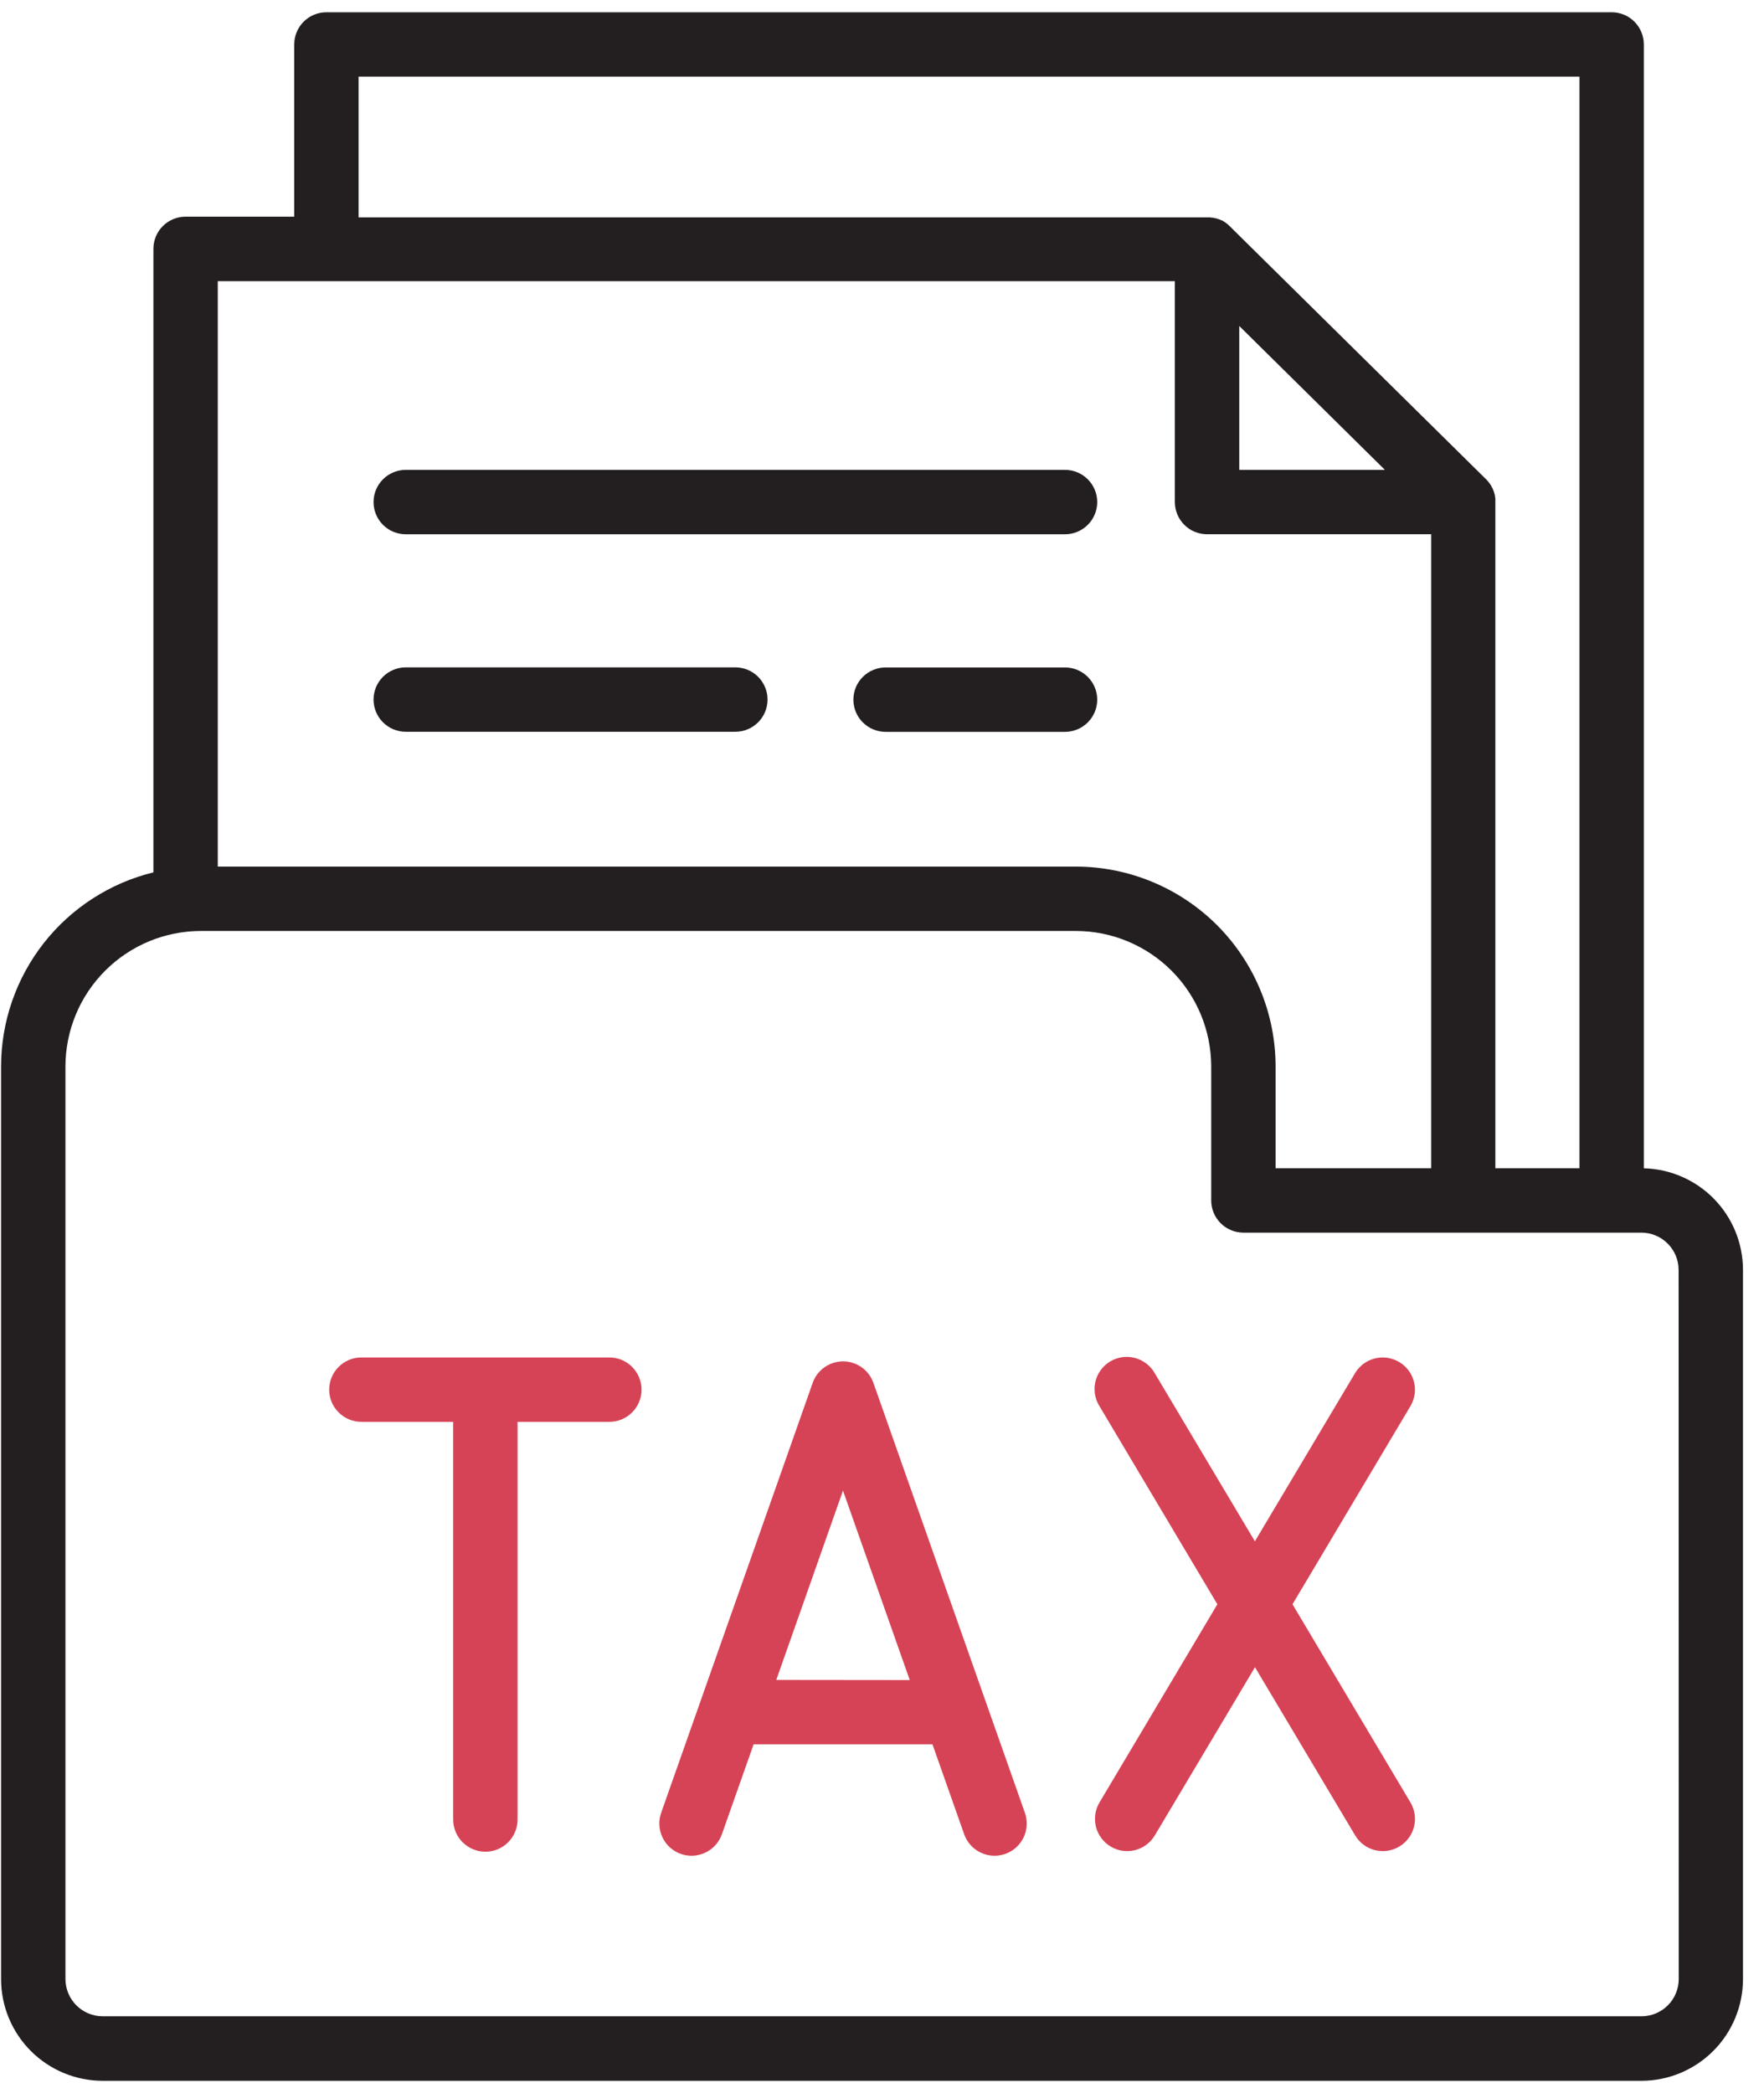 <svg width="59" height="70" viewBox="0 0 59 70" fill="none" xmlns="http://www.w3.org/2000/svg">
<g clip-path="url(#clip0)">
<path d="M54.981 39.072V1.486C54.981 1.201 54.867 0.927 54.666 0.725C54.464 0.523 54.19 0.41 53.904 0.41H10.918C10.632 0.41 10.358 0.523 10.156 0.725C9.954 0.927 9.841 1.201 9.841 1.486V7.246H6.207C5.922 7.246 5.648 7.359 5.446 7.561C5.244 7.763 5.131 8.037 5.131 8.323V29.175C3.679 29.531 2.388 30.364 1.464 31.54C0.541 32.717 0.038 34.168 0.036 35.663V66.191C0.037 67.092 0.395 67.957 1.033 68.594C1.67 69.231 2.534 69.589 3.435 69.59H54.898C55.799 69.589 56.663 69.231 57.3 68.594C57.938 67.957 58.296 67.092 58.297 66.191V42.468C58.296 41.581 57.948 40.73 57.329 40.096C56.71 39.462 55.867 39.095 54.981 39.072ZM11.994 2.563H52.828V39.071H50.014V16.791C50.014 16.754 50.014 16.719 50.014 16.682C50.014 16.646 50.006 16.623 50.001 16.595C49.996 16.566 50.001 16.584 50.001 16.577C49.959 16.367 49.854 16.175 49.701 16.025L41.13 7.565C41.103 7.537 41.074 7.511 41.043 7.487L41.032 7.477C41.009 7.458 40.985 7.441 40.96 7.425L40.944 7.415C40.92 7.399 40.895 7.385 40.87 7.37H40.855L40.775 7.332H40.763C40.735 7.32 40.706 7.31 40.676 7.302H40.662C40.634 7.293 40.605 7.287 40.576 7.281H40.544C40.52 7.276 40.496 7.272 40.472 7.27C40.437 7.27 40.401 7.27 40.365 7.27H11.994V2.563ZM41.449 10.902L46.32 15.714H41.449V10.902ZM39.295 9.403V16.791C39.295 17.076 39.409 17.35 39.611 17.552C39.812 17.754 40.086 17.867 40.372 17.867H47.869V39.071H42.664V35.663C42.662 33.892 41.958 32.194 40.706 30.941C39.453 29.689 37.755 28.984 35.984 28.982H7.284V9.403H39.295ZM56.148 66.186C56.148 66.517 56.017 66.833 55.783 67.067C55.55 67.3 55.233 67.432 54.903 67.432H3.435C3.105 67.432 2.788 67.3 2.555 67.067C2.321 66.833 2.19 66.517 2.189 66.186V35.663C2.191 34.463 2.669 33.312 3.518 32.463C4.367 31.614 5.517 31.137 6.718 31.135H35.984C37.184 31.137 38.335 31.614 39.183 32.463C40.032 33.312 40.509 34.463 40.511 35.663V40.147C40.511 40.433 40.625 40.706 40.826 40.908C41.028 41.11 41.302 41.223 41.587 41.224H54.898C55.228 41.224 55.544 41.355 55.778 41.589C56.011 41.822 56.143 42.138 56.144 42.468L56.148 66.186Z" fill="#231F20"/>
<path d="M13.57 17.868H35.622C35.907 17.868 36.181 17.754 36.383 17.552C36.585 17.35 36.699 17.077 36.699 16.791C36.699 16.506 36.585 16.232 36.383 16.03C36.181 15.828 35.907 15.714 35.622 15.714H13.57C13.285 15.714 13.011 15.828 12.809 16.03C12.607 16.232 12.494 16.506 12.494 16.791C12.494 17.077 12.607 17.35 12.809 17.552C13.011 17.754 13.285 17.868 13.57 17.868Z" fill="#231F20"/>
<path d="M35.622 22.322H29.62C29.334 22.322 29.06 22.436 28.858 22.638C28.656 22.84 28.543 23.113 28.543 23.399C28.543 23.684 28.656 23.958 28.858 24.16C29.06 24.362 29.334 24.476 29.62 24.476H35.622C35.907 24.476 36.181 24.362 36.383 24.16C36.585 23.958 36.699 23.684 36.699 23.399C36.699 23.113 36.585 22.84 36.383 22.638C36.181 22.436 35.907 22.322 35.622 22.322Z" fill="#231F20"/>
<path d="M13.57 24.473H24.595C24.881 24.473 25.155 24.359 25.357 24.157C25.558 23.955 25.672 23.681 25.672 23.396C25.672 23.11 25.558 22.837 25.357 22.635C25.155 22.433 24.881 22.319 24.595 22.319H13.57C13.285 22.319 13.011 22.433 12.809 22.635C12.607 22.837 12.494 23.11 12.494 23.396C12.494 23.681 12.607 23.955 12.809 24.157C13.011 24.359 13.285 24.473 13.57 24.473Z" fill="#231F20"/>
<path d="M29.213 46.25C29.139 46.039 29.002 45.857 28.82 45.728C28.638 45.599 28.42 45.529 28.197 45.529C27.974 45.529 27.756 45.599 27.574 45.728C27.392 45.857 27.255 46.039 27.181 46.25L22.113 60.628C22.018 60.897 22.034 61.193 22.158 61.451C22.281 61.709 22.502 61.907 22.771 62.002C23.041 62.097 23.337 62.081 23.595 61.957C23.852 61.834 24.05 61.613 24.145 61.344L25.206 58.336H31.188L32.248 61.344C32.343 61.613 32.541 61.834 32.799 61.957C33.057 62.081 33.353 62.097 33.622 62.002C33.892 61.907 34.112 61.709 34.236 61.451C34.359 61.193 34.375 60.897 34.28 60.628L29.213 46.25ZM25.964 56.182L26.042 55.961L26.316 55.185L28.195 49.851L30.428 56.187L25.964 56.182Z" fill="#D64356"/>
<path d="M20.381 45.398H12.087C11.801 45.398 11.527 45.512 11.326 45.714C11.124 45.916 11.01 46.19 11.01 46.475C11.01 46.761 11.124 47.035 11.326 47.236C11.527 47.438 11.801 47.552 12.087 47.552H15.157V60.851C15.157 61.137 15.271 61.411 15.473 61.613C15.675 61.815 15.948 61.928 16.234 61.928C16.52 61.928 16.794 61.815 16.995 61.613C17.197 61.411 17.311 61.137 17.311 60.851V47.552H20.381C20.667 47.552 20.941 47.438 21.142 47.236C21.344 47.035 21.458 46.761 21.458 46.475C21.458 46.19 21.344 45.916 21.142 45.714C20.941 45.512 20.667 45.398 20.381 45.398Z" fill="#D64356"/>
<path d="M46.797 45.55C46.551 45.404 46.258 45.361 45.981 45.432C45.705 45.502 45.467 45.679 45.321 45.925L41.972 51.547L38.622 45.925C38.552 45.8 38.457 45.691 38.343 45.603C38.23 45.516 38.1 45.452 37.962 45.415C37.823 45.378 37.679 45.369 37.537 45.389C37.395 45.409 37.258 45.457 37.135 45.53C37.012 45.603 36.905 45.701 36.82 45.816C36.734 45.931 36.673 46.062 36.639 46.201C36.605 46.341 36.6 46.485 36.623 46.627C36.645 46.768 36.696 46.904 36.772 47.025L40.717 53.653L36.775 60.28C36.703 60.402 36.655 60.536 36.635 60.676C36.614 60.816 36.622 60.959 36.656 61.096C36.691 61.233 36.753 61.362 36.837 61.475C36.922 61.588 37.028 61.684 37.149 61.756C37.271 61.829 37.405 61.877 37.545 61.897C37.685 61.917 37.828 61.91 37.965 61.875C38.102 61.84 38.231 61.779 38.344 61.694C38.457 61.61 38.553 61.504 38.625 61.382L41.975 55.758L45.325 61.382C45.471 61.628 45.708 61.805 45.985 61.875C46.262 61.945 46.556 61.903 46.801 61.756C47.046 61.61 47.223 61.373 47.294 61.096C47.364 60.819 47.321 60.526 47.175 60.28L43.23 53.653L47.175 47.025C47.247 46.904 47.295 46.769 47.315 46.629C47.335 46.489 47.327 46.346 47.292 46.209C47.257 46.072 47.195 45.943 47.11 45.83C47.025 45.717 46.919 45.622 46.797 45.55Z" fill="#D64356"/>
</g>
<defs>
<clipPath id="clip0">
<rect width="58.333" height="70" fill="white"/>
</clipPath>
</defs>
</svg>
